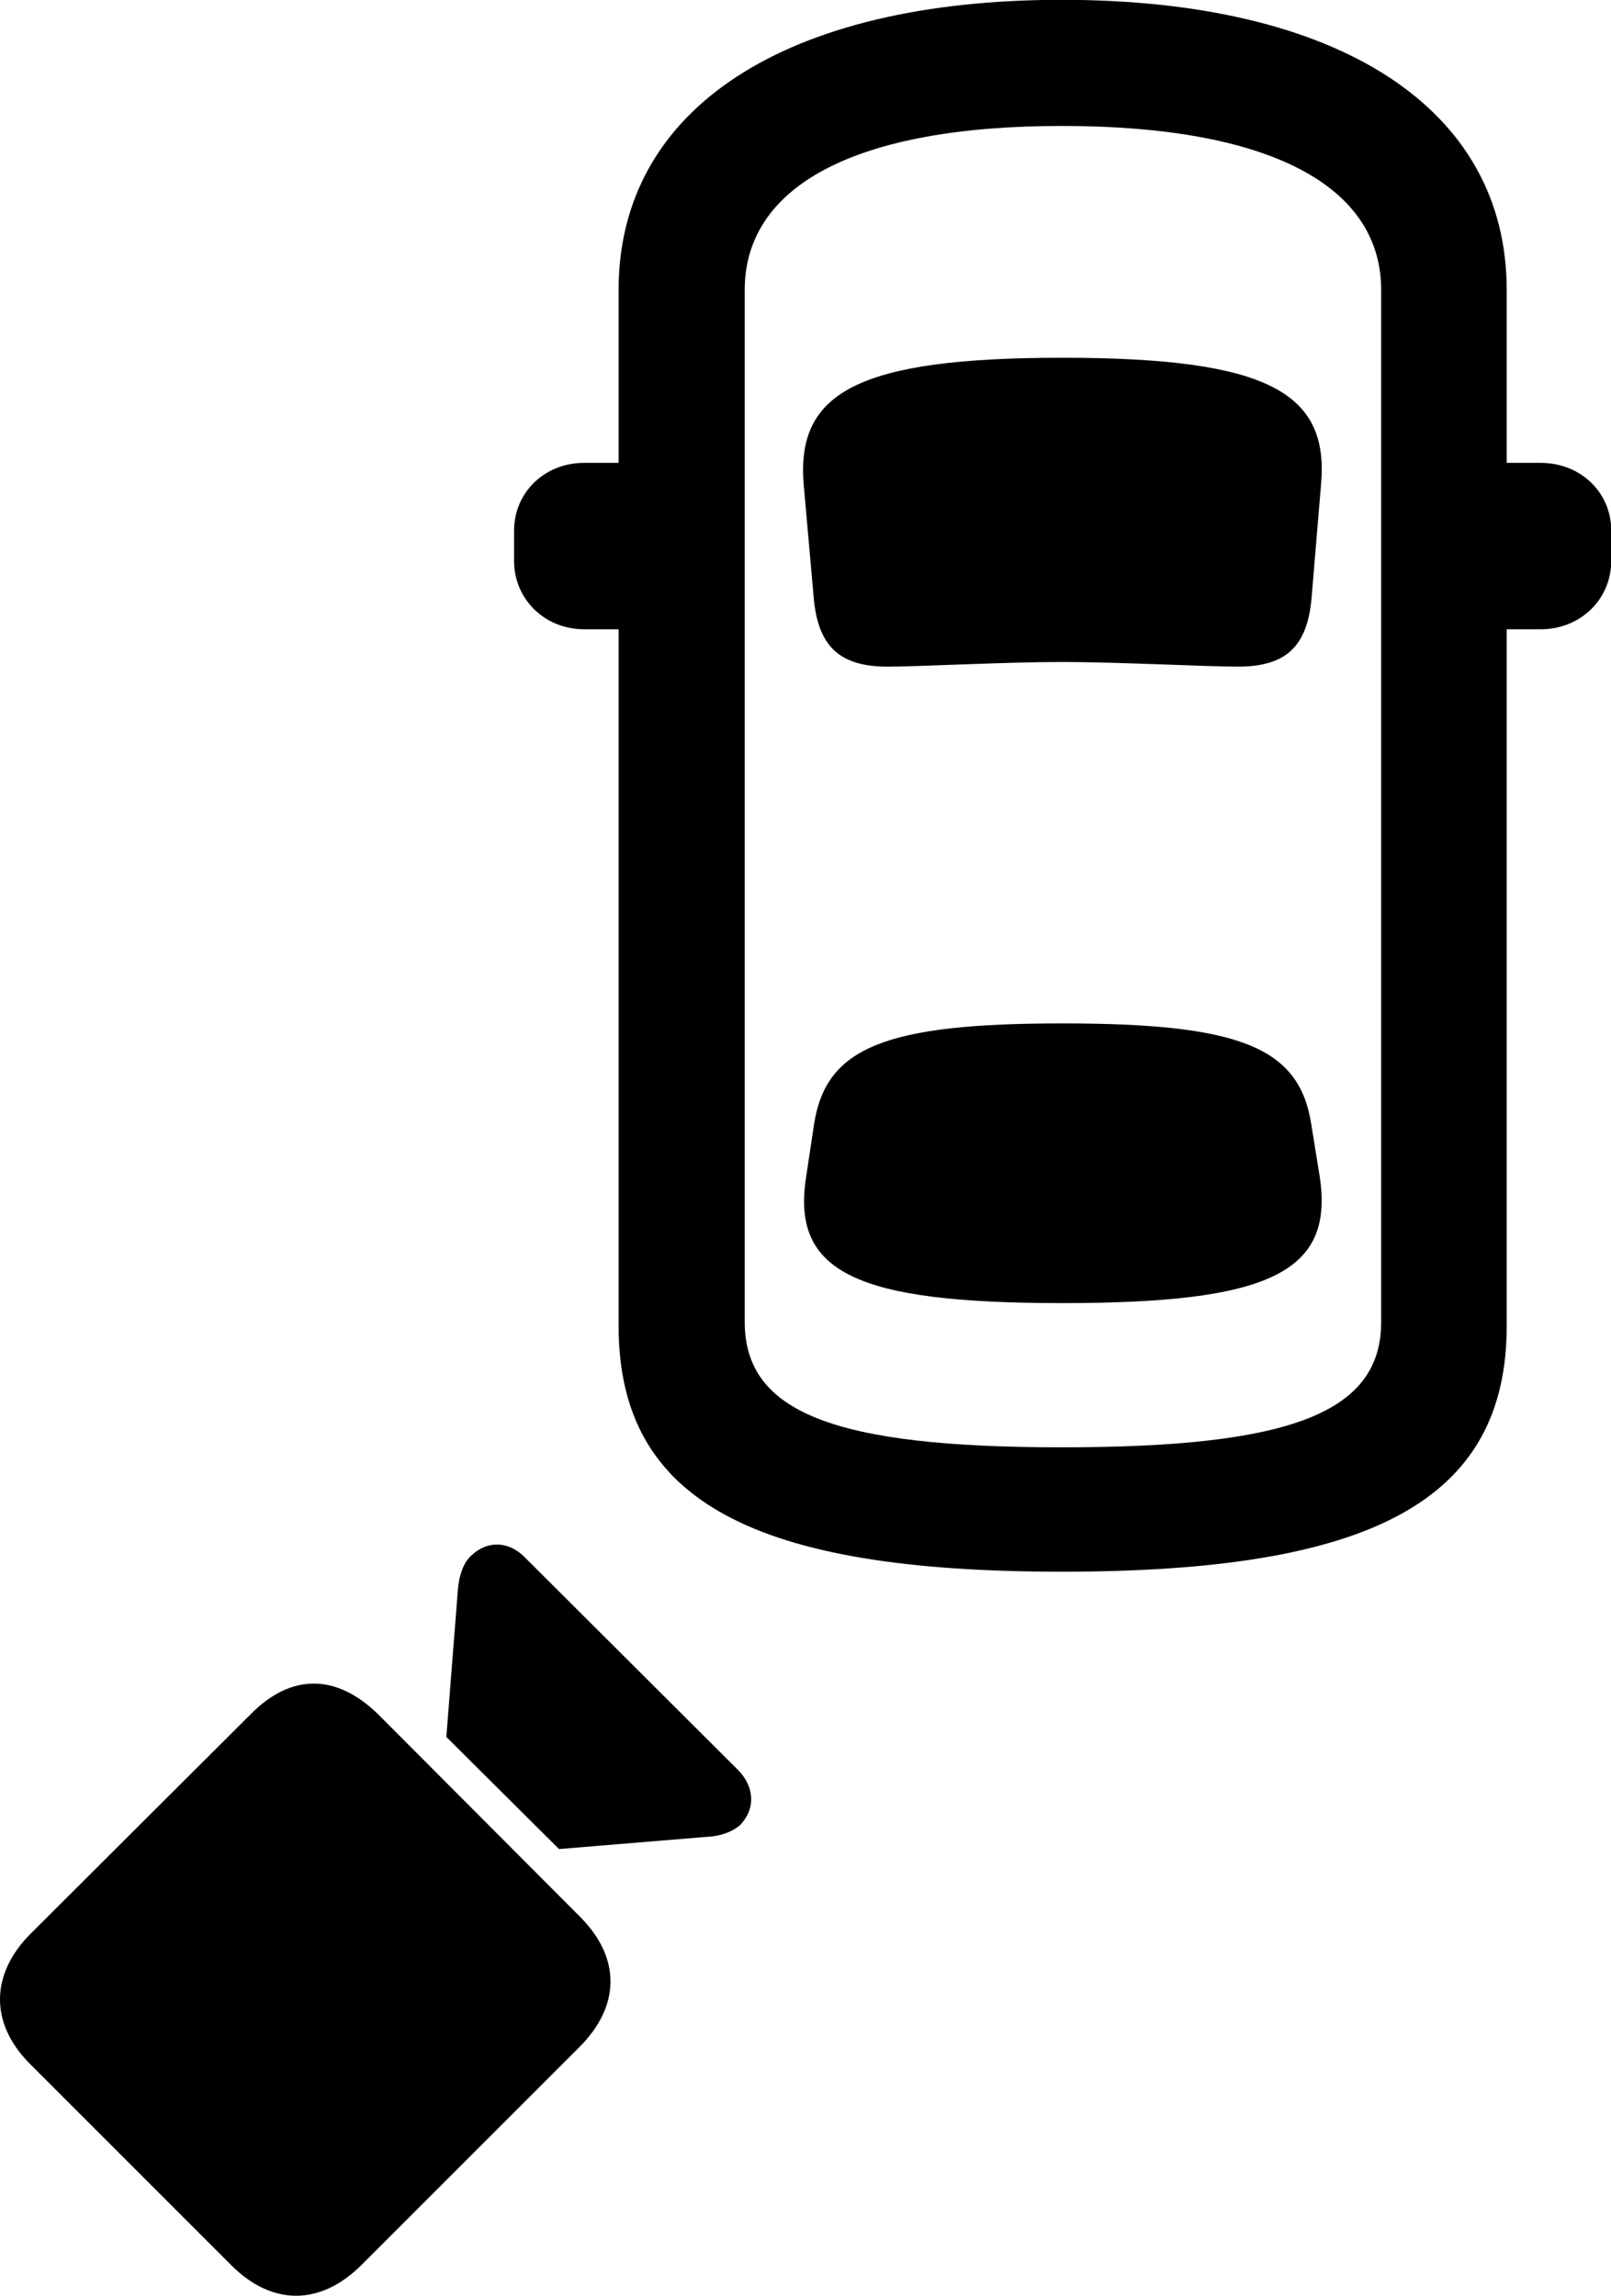 
<svg
    viewBox="0 0 27.59 39.317"
    xmlns="http://www.w3.org/2000/svg"
>
    <path
        fill="inherit"
        d="M18.184 26.917C23.444 26.917 25.804 25.727 25.804 22.707V10.777H26.384C27.074 10.777 27.594 10.257 27.594 9.607V9.087C27.594 8.437 27.074 7.927 26.384 7.927H25.804V4.967C25.804 1.847 22.924 -0.003 18.184 -0.003C13.464 -0.003 10.594 1.847 10.594 4.967V7.927H10.004C9.324 7.927 8.804 8.437 8.804 9.087V9.607C8.804 10.257 9.324 10.777 10.004 10.777H10.594V22.707C10.594 25.727 12.934 26.917 18.184 26.917ZM18.184 24.787C14.274 24.787 12.754 24.187 12.754 22.637V4.967C12.754 3.187 14.644 2.157 18.184 2.157C21.754 2.157 23.654 3.187 23.654 4.967V22.637C23.654 24.187 22.124 24.787 18.184 24.787ZM18.194 11.337C19.124 11.337 20.684 11.417 21.194 11.417C22.024 11.417 22.394 11.077 22.464 10.217L22.624 8.297C22.764 6.727 21.724 6.127 18.194 6.127C14.674 6.127 13.634 6.727 13.764 8.297L13.934 10.217C14.004 11.077 14.384 11.417 15.204 11.417C15.724 11.417 17.214 11.337 18.194 11.337ZM18.194 22.317C21.724 22.317 22.844 21.797 22.604 20.167L22.454 19.237C22.244 17.937 21.234 17.527 18.194 17.527C15.164 17.527 14.154 17.937 13.944 19.237L13.804 20.167C13.554 21.797 14.674 22.317 18.194 22.317ZM9.574 31.667L12.114 31.457C12.334 31.447 12.534 31.377 12.674 31.257C12.944 30.977 12.924 30.597 12.634 30.307L8.994 26.677C8.714 26.387 8.344 26.377 8.064 26.647C7.934 26.767 7.864 26.987 7.844 27.197L7.644 29.747ZM6.194 38.787L9.924 35.057C10.624 34.357 10.634 33.537 9.944 32.837L6.484 29.367C5.774 28.667 4.994 28.647 4.294 29.357L0.524 33.117C-0.146 33.787 -0.196 34.627 0.504 35.337L3.964 38.797C4.664 39.497 5.494 39.487 6.194 38.787Z"
        fillRule="evenodd"
        clipRule="evenodd"
    />
</svg>
        